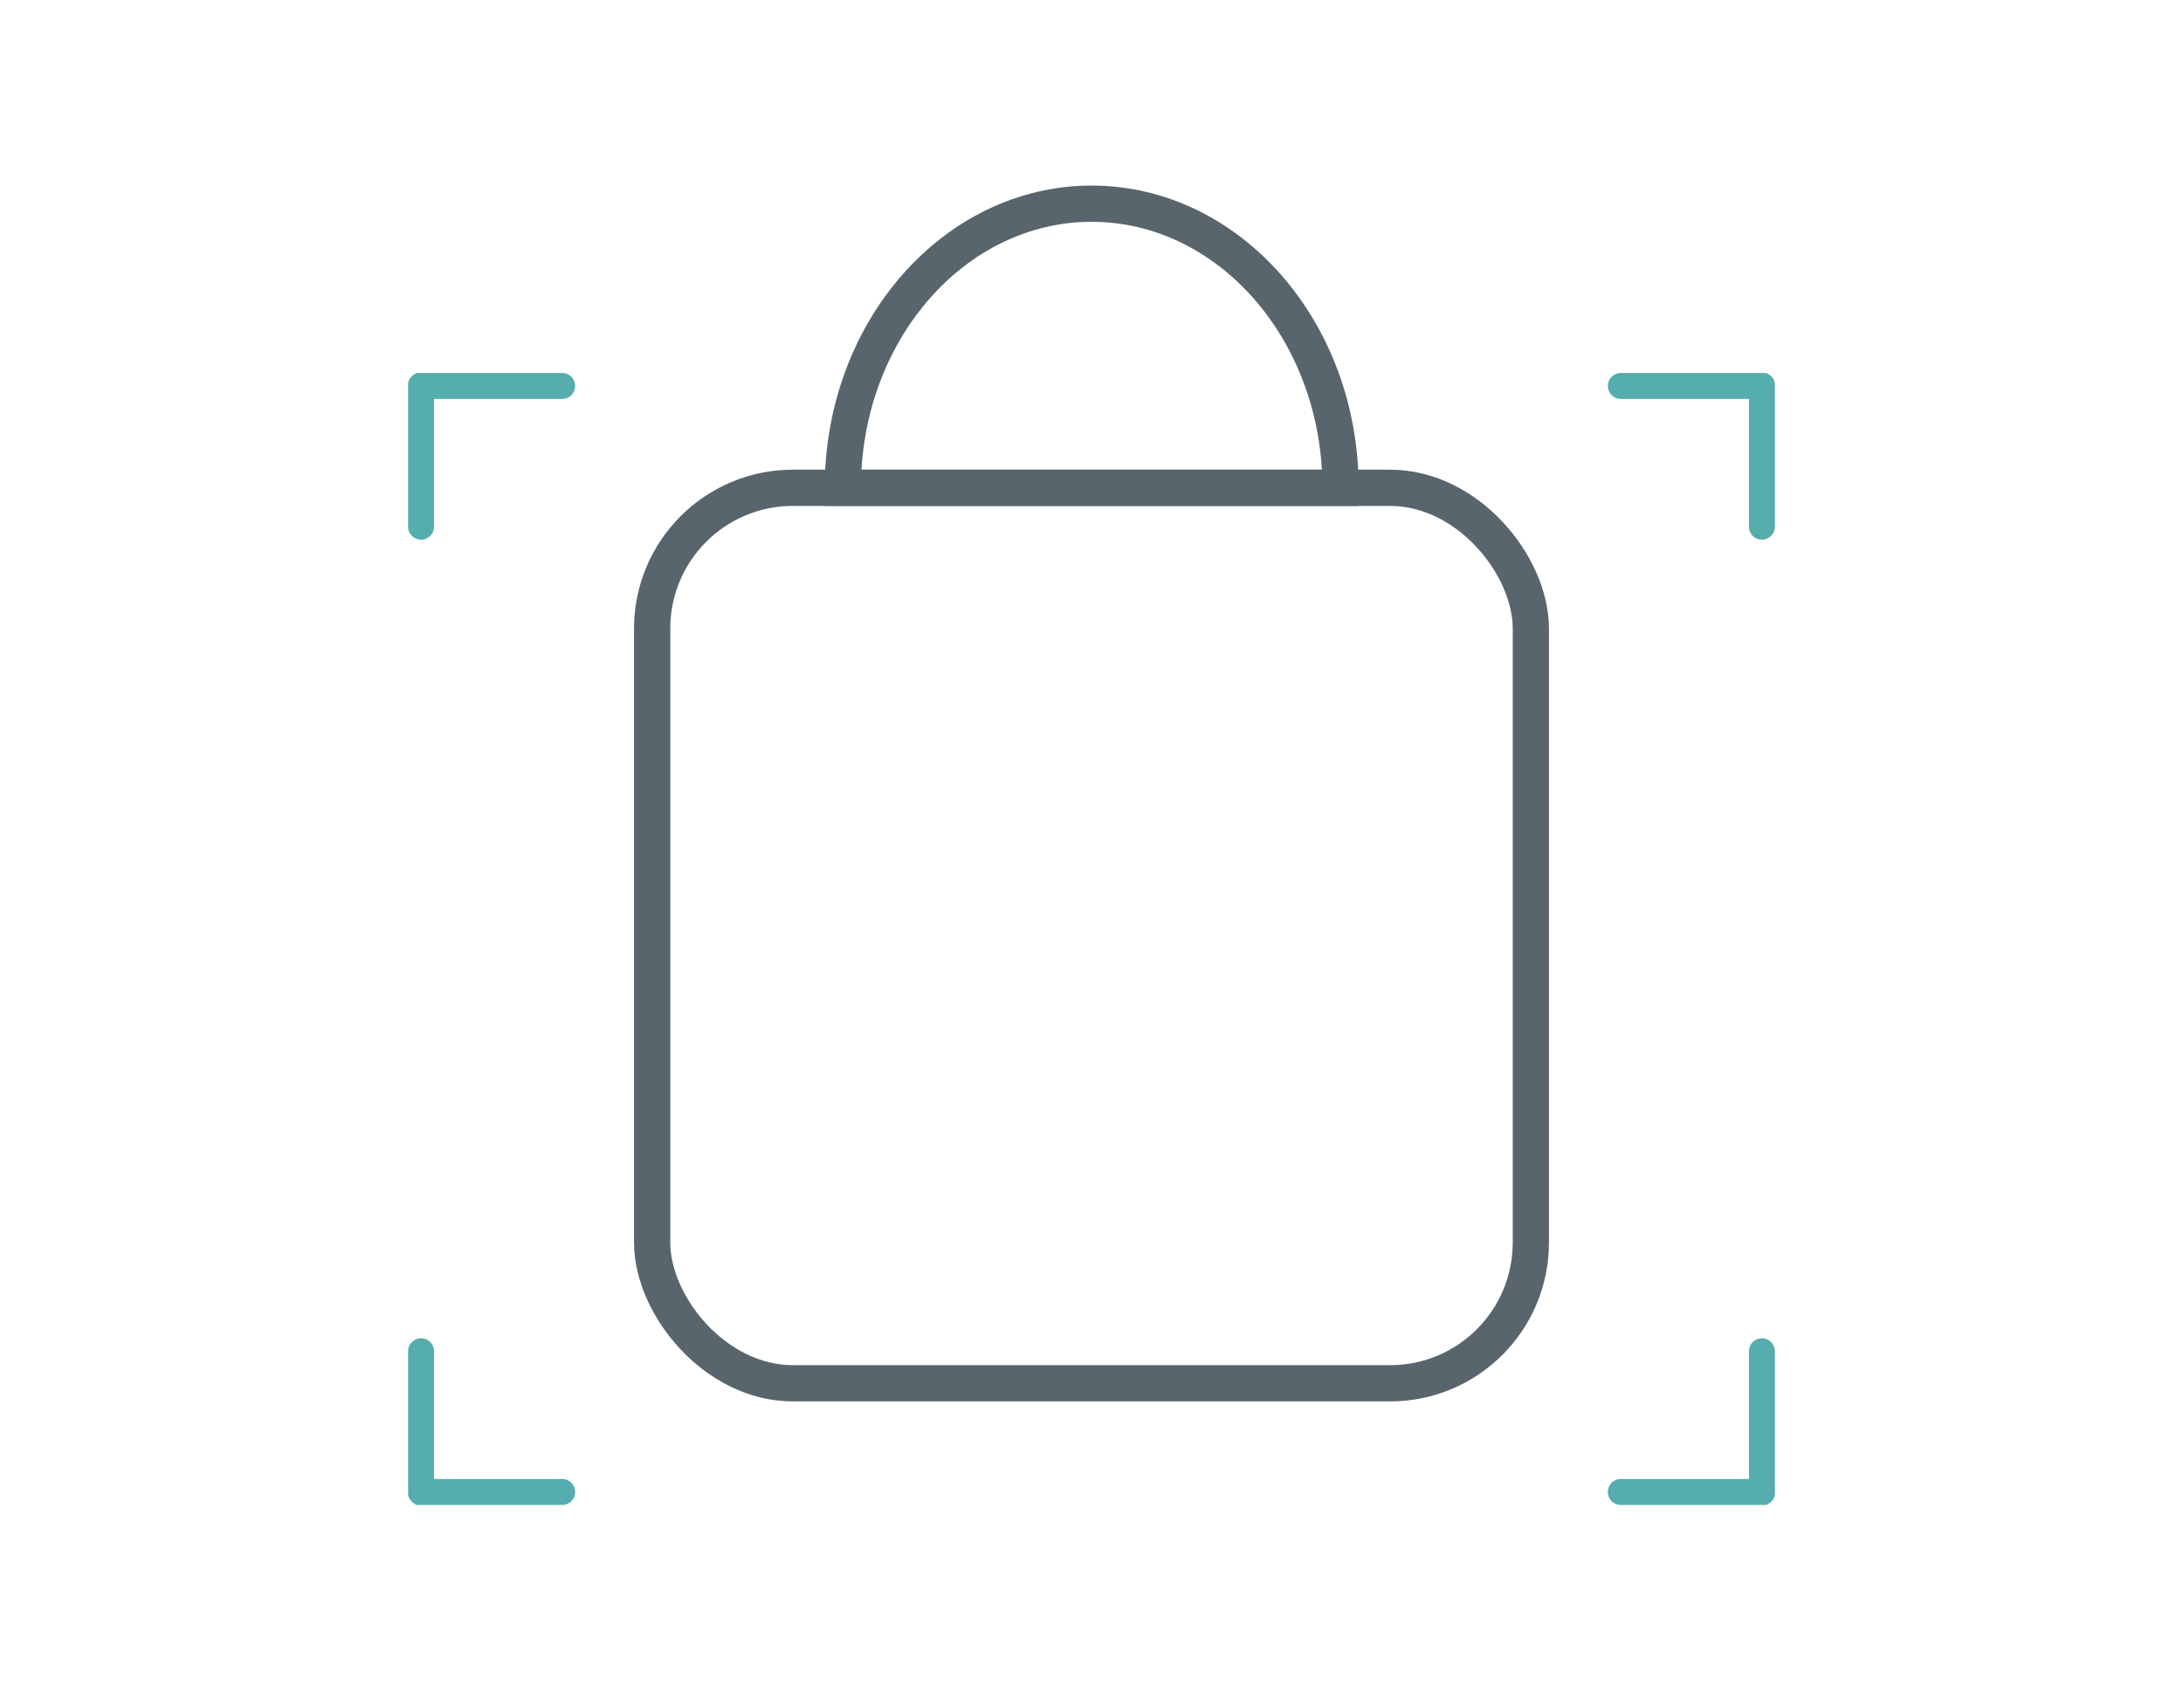 <svg xmlns="http://www.w3.org/2000/svg" width="227.011" height="47mm" viewBox="0 0 57.24 44.79" shape-rendering="geometricPrecision" text-rendering="geometricPrecision" image-rendering="optimizeQuality" fill-rule="evenodd" clip-rule="evenodd"><defs><style>.str0{stroke:#59656c;stroke-width:.95;stroke-miterlimit:22.926}.fil0{fill:none}</style></defs><g id="Слой_x0020_1"><g id="_1637061408"><rect class="fil0 str0" x="17.1" y="12.79" width="23.04" height="23.48" rx="3.69" ry="3.69"/><path class="fil0 str0" d="M28.62 5.34c3.6 0 6.53 3.33 6.53 7.45H22.1c0-4.11 2.92-7.45 6.53-7.45z"/><path d="M45.86 13.82v-3.36H42.5c-.19 0-.34-.15-.34-.34 0-.19.15-.34.34-.34h3.81c.01 0 .02.01.02.01h.01c.01 0 .01 0 .01.01.01 0 .02.01.03.02.09.05.15.14.16.25v3.74c0 .18-.15.34-.34.34-.19 0-.34-.15-.34-.34zm-34.48 0v-3.36h3.36c.19 0 .34-.15.34-.34 0-.19-.15-.34-.34-.34h-3.81c-.01 0-.02.01-.02.01h-.01c-.01 0-.01 0-.01.01-.01 0-.02.01-.03.02-.09.05-.15.14-.16.25v3.74c0 .18.15.34.34.34.19 0 .34-.15.34-.34zm34.48 21.6v3.36H42.5c-.19 0-.34.15-.34.34 0 .19.15.34.34.34h3.81c.01 0 .02-.01.02-.01h.01c.01 0 .01 0 .01-.01.01 0 .02-.01.03-.02.09-.05.15-.14.16-.25v-3.74c0-.18-.15-.34-.34-.34-.19 0-.34.15-.34.34zm-34.48 0v3.36h3.36c.19 0 .34.15.34.34 0 .19-.15.34-.34.34h-3.81c-.01 0-.02-.01-.02-.01h-.01c-.01 0-.01 0-.01-.01-.01 0-.02-.01-.03-.02a.313.313 0 01-.16-.25v-3.74c0-.18.15-.34.34-.34.19 0 .34.15.34.34z" fill="#55adad"/></g><path class="fil0" d="M0 0h57.24v44.79H0z"/></g></svg>